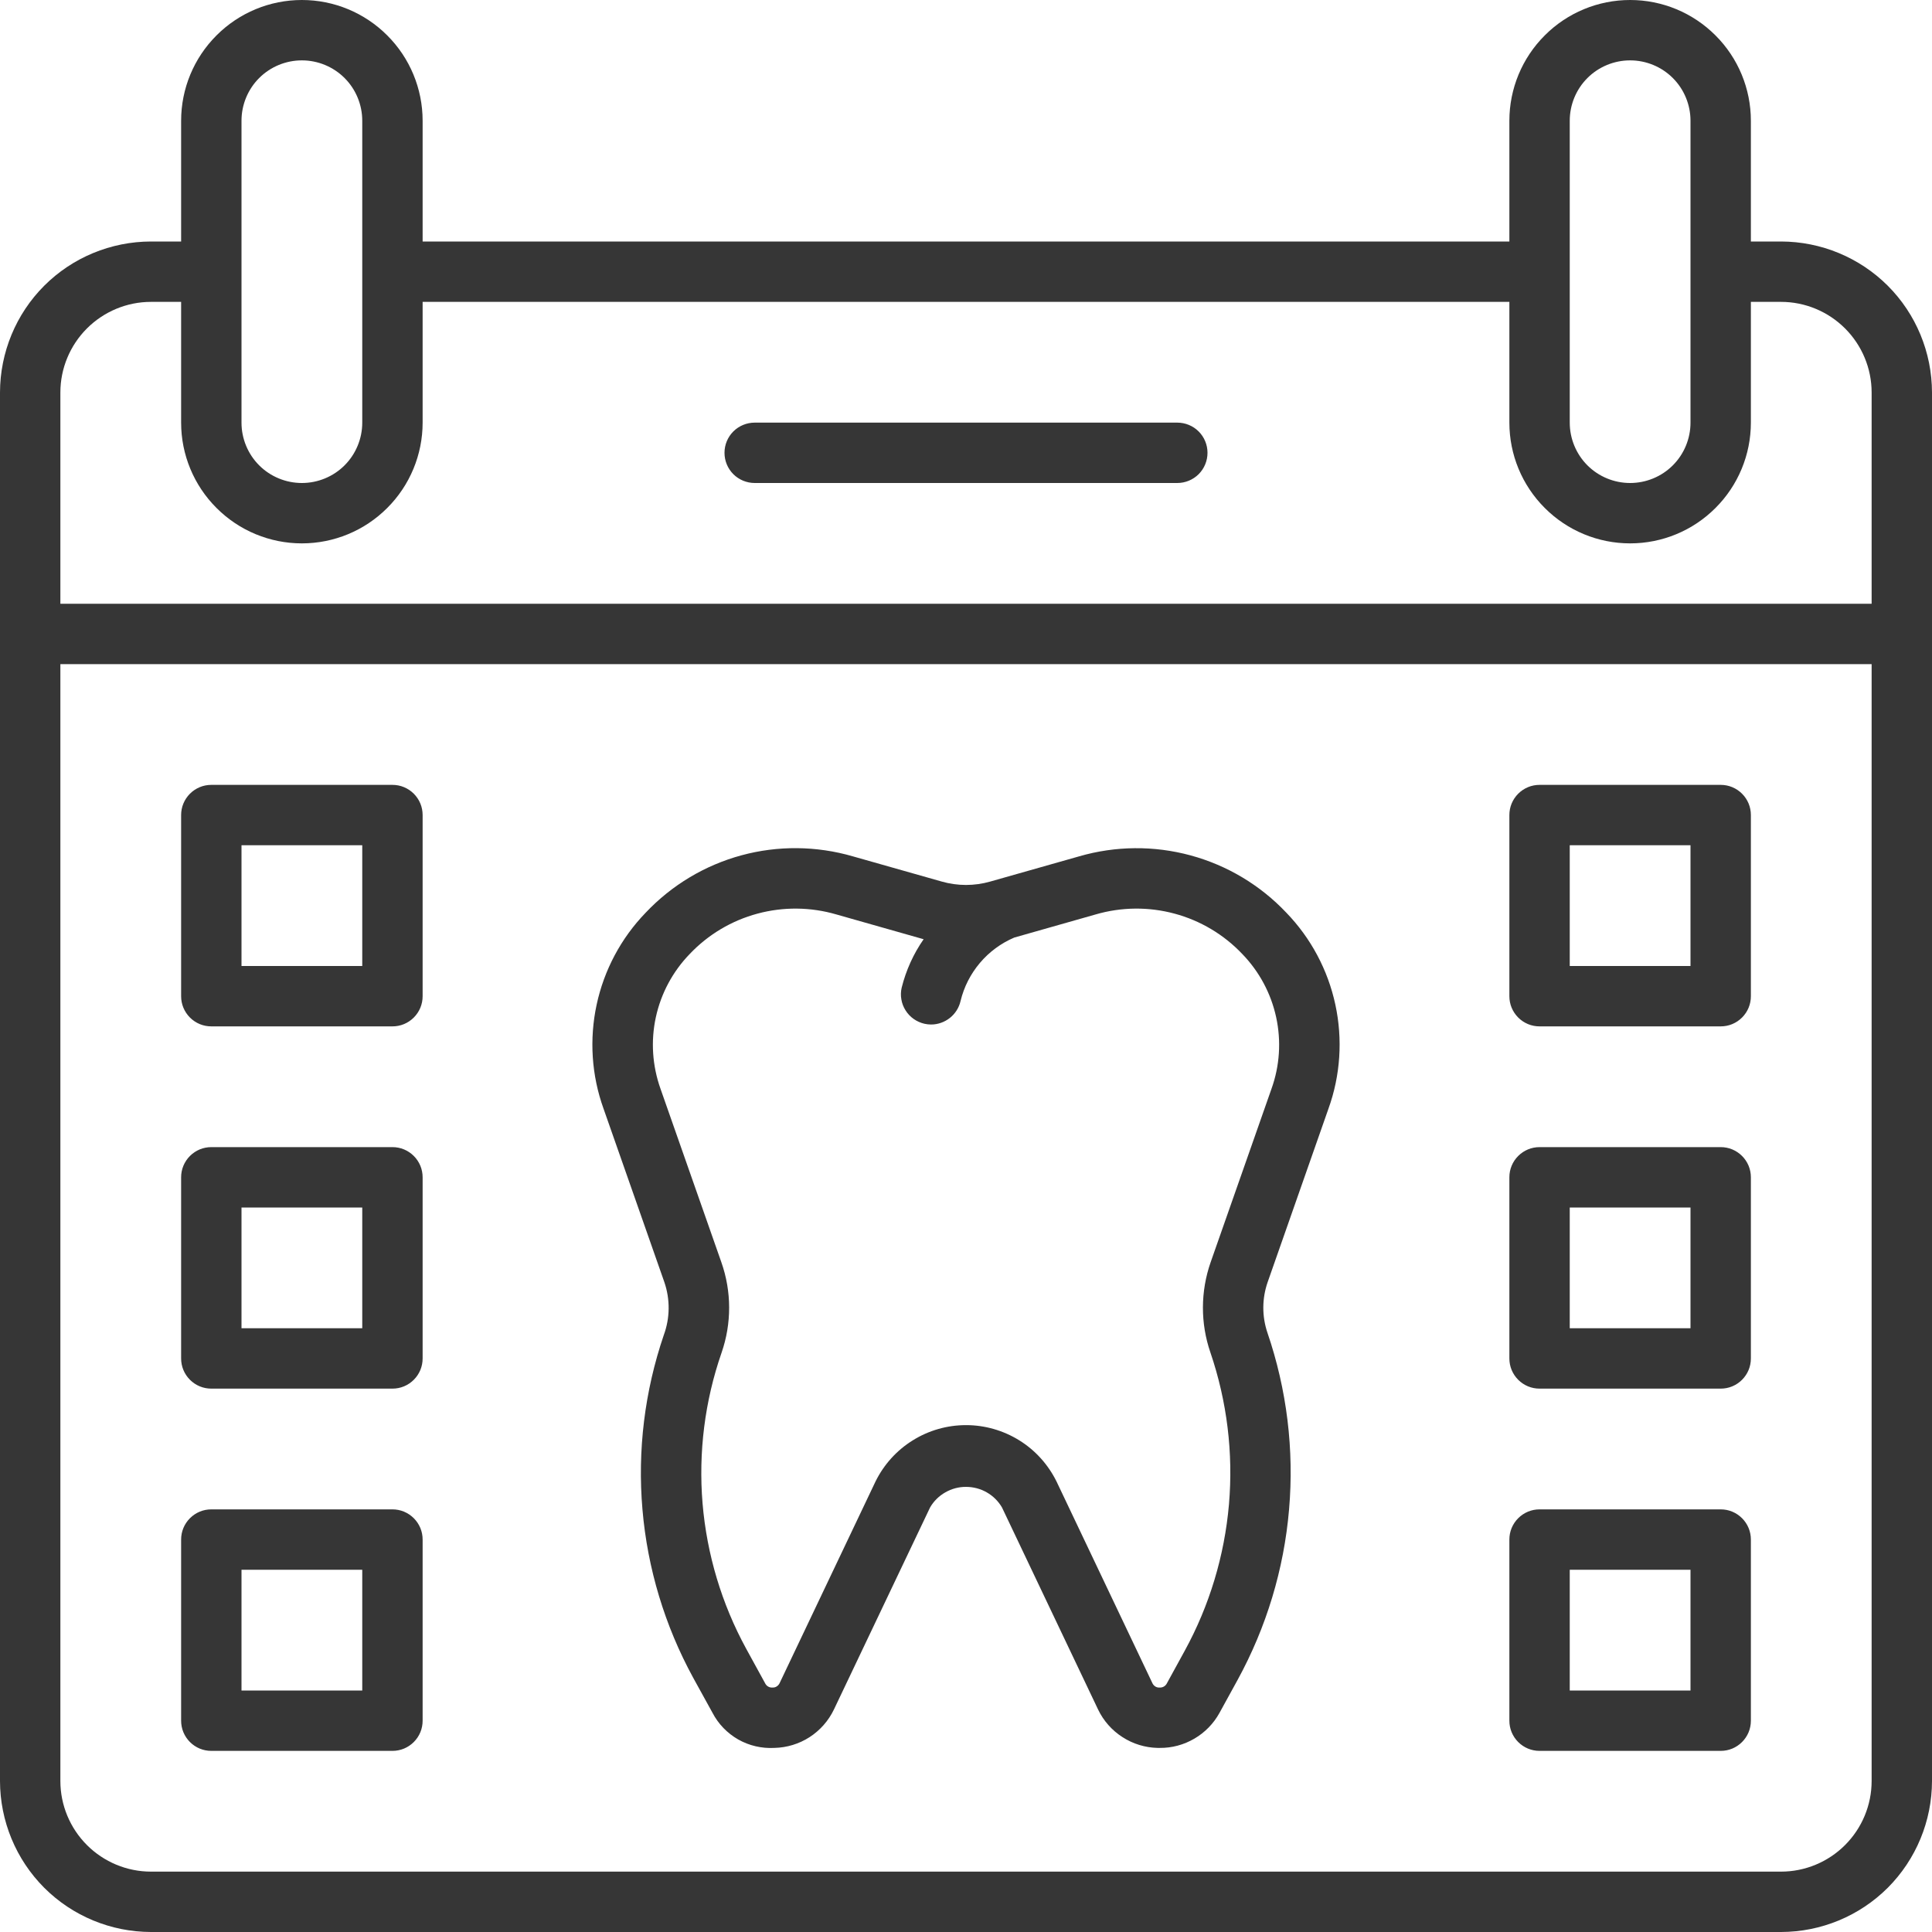 <svg width="28" height="28" viewBox="0 0 28 28" fill="none" xmlns="http://www.w3.org/2000/svg">
<path d="M25.812 3.5H25.375V1.75C25.375 1.286 25.191 0.841 24.862 0.513C24.534 0.184 24.089 0 23.625 0C23.161 0 22.716 0.184 22.388 0.513C22.059 0.841 21.875 1.286 21.875 1.75V3.5H6.125V1.75C6.125 1.286 5.941 0.841 5.612 0.513C5.284 0.184 4.839 0 4.375 0C3.911 0 3.466 0.184 3.138 0.513C2.809 0.841 2.625 1.286 2.625 1.75V3.5H2.188C1.608 3.501 1.051 3.731 0.641 4.141C0.231 4.551 0.001 5.108 0 5.688L0 25.812C0.001 26.392 0.231 26.948 0.641 27.359C1.051 27.769 1.608 27.999 2.188 28H25.812C26.392 27.999 26.948 27.769 27.359 27.359C27.769 26.948 27.999 26.392 28 25.812V5.688C27.999 5.108 27.769 4.551 27.359 4.141C26.948 3.731 26.392 3.501 25.812 3.5ZM22.75 1.75C22.75 1.518 22.842 1.295 23.006 1.131C23.17 0.967 23.393 0.875 23.625 0.875C23.857 0.875 24.08 0.967 24.244 1.131C24.408 1.295 24.5 1.518 24.5 1.75V6.125C24.5 6.357 24.408 6.58 24.244 6.744C24.08 6.908 23.857 7 23.625 7C23.393 7 23.17 6.908 23.006 6.744C22.842 6.58 22.75 6.357 22.75 6.125V1.75ZM3.5 1.75C3.5 1.518 3.592 1.295 3.756 1.131C3.92 0.967 4.143 0.875 4.375 0.875C4.607 0.875 4.83 0.967 4.994 1.131C5.158 1.295 5.25 1.518 5.25 1.75V6.125C5.25 6.357 5.158 6.58 4.994 6.744C4.83 6.908 4.607 7 4.375 7C4.143 7 3.92 6.908 3.756 6.744C3.592 6.58 3.5 6.357 3.5 6.125V1.75ZM27.125 25.812C27.125 26.16 26.986 26.494 26.74 26.74C26.494 26.986 26.16 27.125 25.812 27.125H2.188C1.84 27.125 1.506 26.986 1.26 26.74C1.014 26.494 0.875 26.16 0.875 25.812V9.625H27.125V25.812ZM27.125 8.75H0.875V5.688C0.875 5.34 1.014 5.006 1.26 4.76C1.506 4.514 1.84 4.375 2.188 4.375H2.625V6.125C2.625 6.589 2.809 7.034 3.138 7.362C3.466 7.691 3.911 7.875 4.375 7.875C4.839 7.875 5.284 7.691 5.612 7.362C5.941 7.034 6.125 6.589 6.125 6.125V4.375H21.875V6.125C21.875 6.589 22.059 7.034 22.388 7.362C22.716 7.691 23.161 7.875 23.625 7.875C24.089 7.875 24.534 7.691 24.862 7.362C25.191 7.034 25.375 6.589 25.375 6.125V4.375H25.812C26.16 4.375 26.494 4.514 26.74 4.76C26.986 5.006 27.125 5.34 27.125 5.688V8.75ZM17.062 6.125H10.938C10.822 6.125 10.71 6.171 10.628 6.253C10.546 6.335 10.5 6.446 10.5 6.562C10.5 6.679 10.546 6.79 10.628 6.872C10.71 6.954 10.822 7 10.938 7H17.062C17.178 7 17.29 6.954 17.372 6.872C17.454 6.79 17.5 6.679 17.5 6.562C17.5 6.446 17.454 6.335 17.372 6.253C17.29 6.171 17.178 6.125 17.062 6.125ZM9.628 18.581C9.714 18.831 9.711 19.102 9.62 19.349C9.343 20.162 9.237 21.022 9.311 21.877C9.384 22.732 9.635 23.562 10.046 24.315L10.326 24.823C10.41 24.985 10.54 25.119 10.699 25.21C10.858 25.3 11.04 25.342 11.223 25.332C11.404 25.328 11.581 25.274 11.733 25.176C11.886 25.077 12.008 24.938 12.086 24.775L13.48 21.846C13.533 21.755 13.609 21.68 13.701 21.628C13.792 21.576 13.895 21.548 14.001 21.549C14.106 21.549 14.209 21.576 14.3 21.628C14.392 21.68 14.468 21.756 14.521 21.846L15.914 24.775C15.992 24.938 16.114 25.077 16.267 25.175C16.419 25.274 16.596 25.328 16.777 25.332L16.807 25.332C16.984 25.334 17.158 25.287 17.311 25.197C17.463 25.108 17.589 24.979 17.674 24.824L17.936 24.347C18.353 23.585 18.608 22.744 18.682 21.877C18.757 21.011 18.65 20.139 18.369 19.316C18.288 19.078 18.289 18.819 18.372 18.581L19.253 16.068C19.427 15.585 19.461 15.062 19.353 14.56C19.245 14.058 18.999 13.596 18.642 13.227C18.265 12.828 17.785 12.541 17.255 12.397C16.725 12.253 16.166 12.258 15.639 12.411L14.352 12.776C14.122 12.842 13.878 12.842 13.648 12.776L12.361 12.411C11.834 12.258 11.275 12.252 10.745 12.396C10.215 12.54 9.735 12.828 9.358 13.227C9.001 13.596 8.755 14.058 8.647 14.56C8.539 15.062 8.573 15.585 8.747 16.068L9.628 18.581ZM9.995 13.827C10.262 13.545 10.602 13.342 10.978 13.241C11.353 13.14 11.749 13.144 12.122 13.253L13.386 13.612C13.238 13.824 13.131 14.062 13.068 14.313C13.055 14.369 13.053 14.427 13.063 14.483C13.072 14.54 13.093 14.594 13.124 14.643C13.154 14.691 13.194 14.734 13.241 14.767C13.288 14.8 13.341 14.824 13.397 14.837C13.429 14.844 13.461 14.848 13.494 14.848C13.593 14.848 13.689 14.814 13.767 14.752C13.844 14.691 13.899 14.604 13.921 14.508C13.97 14.304 14.066 14.116 14.201 13.956C14.336 13.796 14.507 13.67 14.699 13.588L15.878 13.253C16.251 13.144 16.647 13.14 17.022 13.241C17.398 13.342 17.738 13.545 18.005 13.827C18.25 14.08 18.42 14.397 18.495 14.742C18.57 15.087 18.547 15.446 18.428 15.778L17.546 18.292C17.398 18.715 17.396 19.177 17.542 19.601C17.783 20.308 17.875 21.058 17.811 21.803C17.746 22.548 17.528 23.271 17.169 23.926L16.907 24.404C16.897 24.421 16.882 24.435 16.865 24.444C16.847 24.454 16.827 24.458 16.807 24.457C16.786 24.459 16.765 24.454 16.747 24.444C16.729 24.433 16.714 24.418 16.704 24.399L16.704 24.399L15.312 21.471C15.191 21.226 15.005 21.019 14.773 20.875C14.541 20.731 14.274 20.654 14.001 20.654C13.727 20.654 13.46 20.73 13.228 20.875C12.996 21.019 12.81 21.225 12.689 21.47L11.296 24.399C11.286 24.417 11.272 24.432 11.255 24.442C11.238 24.453 11.217 24.458 11.197 24.457C11.177 24.459 11.156 24.455 11.137 24.445C11.119 24.436 11.103 24.421 11.093 24.403L10.814 23.894C10.459 23.244 10.244 22.526 10.182 21.788C10.121 21.049 10.214 20.306 10.457 19.606C10.605 19.18 10.604 18.717 10.454 18.292L9.572 15.778C9.454 15.446 9.43 15.087 9.505 14.742C9.58 14.397 9.75 14.08 9.995 13.827ZM22.312 14.875H24.938C24.995 14.875 25.052 14.864 25.105 14.842C25.158 14.82 25.206 14.788 25.247 14.747C25.288 14.706 25.32 14.658 25.342 14.605C25.364 14.552 25.375 14.495 25.375 14.438V11.812C25.375 11.755 25.364 11.698 25.342 11.645C25.32 11.592 25.288 11.544 25.247 11.503C25.206 11.462 25.158 11.43 25.105 11.408C25.052 11.386 24.995 11.375 24.938 11.375H22.312C22.255 11.375 22.198 11.386 22.145 11.408C22.092 11.43 22.044 11.462 22.003 11.503C21.962 11.544 21.93 11.592 21.908 11.645C21.886 11.698 21.875 11.755 21.875 11.812V14.438C21.875 14.495 21.886 14.552 21.908 14.605C21.93 14.658 21.962 14.706 22.003 14.747C22.044 14.788 22.092 14.82 22.145 14.842C22.198 14.864 22.255 14.875 22.312 14.875ZM22.75 12.25H24.5V14H22.75V12.25ZM22.312 20.125H24.938C24.995 20.125 25.052 20.114 25.105 20.092C25.158 20.07 25.206 20.038 25.247 19.997C25.288 19.956 25.32 19.908 25.342 19.855C25.364 19.802 25.375 19.745 25.375 19.688V17.062C25.375 17.005 25.364 16.948 25.342 16.895C25.32 16.842 25.288 16.794 25.247 16.753C25.206 16.712 25.158 16.68 25.105 16.658C25.052 16.636 24.995 16.625 24.938 16.625H22.312C22.255 16.625 22.198 16.636 22.145 16.658C22.092 16.68 22.044 16.712 22.003 16.753C21.962 16.794 21.93 16.842 21.908 16.895C21.886 16.948 21.875 17.005 21.875 17.062V19.688C21.875 19.745 21.886 19.802 21.908 19.855C21.93 19.908 21.962 19.956 22.003 19.997C22.044 20.038 22.092 20.07 22.145 20.092C22.198 20.114 22.255 20.125 22.312 20.125ZM22.75 17.5H24.5V19.25H22.75V17.5ZM22.312 25.375H24.938C24.995 25.375 25.052 25.364 25.105 25.342C25.158 25.32 25.206 25.288 25.247 25.247C25.288 25.206 25.32 25.158 25.342 25.105C25.364 25.052 25.375 24.995 25.375 24.938V22.312C25.375 22.255 25.364 22.198 25.342 22.145C25.32 22.092 25.288 22.044 25.247 22.003C25.206 21.962 25.158 21.93 25.105 21.908C25.052 21.886 24.995 21.875 24.938 21.875H22.312C22.255 21.875 22.198 21.886 22.145 21.908C22.092 21.93 22.044 21.962 22.003 22.003C21.962 22.044 21.93 22.092 21.908 22.145C21.886 22.198 21.875 22.255 21.875 22.312V24.938C21.875 24.995 21.886 25.052 21.908 25.105C21.93 25.158 21.962 25.206 22.003 25.247C22.044 25.288 22.092 25.32 22.145 25.342C22.198 25.364 22.255 25.375 22.312 25.375ZM22.75 22.75H24.5V24.5H22.75V22.75ZM3.062 25.375H5.688C5.745 25.375 5.802 25.364 5.855 25.342C5.908 25.32 5.956 25.288 5.997 25.247C6.038 25.206 6.07 25.158 6.092 25.105C6.114 25.052 6.125 24.995 6.125 24.938V22.312C6.125 22.255 6.114 22.198 6.092 22.145C6.07 22.092 6.038 22.044 5.997 22.003C5.956 21.962 5.908 21.93 5.855 21.908C5.802 21.886 5.745 21.875 5.688 21.875H3.062C3.005 21.875 2.948 21.886 2.895 21.908C2.842 21.93 2.794 21.962 2.753 22.003C2.712 22.044 2.68 22.092 2.658 22.145C2.636 22.198 2.625 22.255 2.625 22.312V24.938C2.625 24.995 2.636 25.052 2.658 25.105C2.68 25.158 2.712 25.206 2.753 25.247C2.794 25.288 2.842 25.32 2.895 25.342C2.948 25.364 3.005 25.375 3.062 25.375ZM3.5 22.75H5.25V24.5H3.5V22.75ZM3.062 14.875H5.688C5.745 14.875 5.802 14.864 5.855 14.842C5.908 14.82 5.956 14.788 5.997 14.747C6.038 14.706 6.07 14.658 6.092 14.605C6.114 14.552 6.125 14.495 6.125 14.438V11.812C6.125 11.755 6.114 11.698 6.092 11.645C6.07 11.592 6.038 11.544 5.997 11.503C5.956 11.462 5.908 11.43 5.855 11.408C5.802 11.386 5.745 11.375 5.688 11.375H3.062C3.005 11.375 2.948 11.386 2.895 11.408C2.842 11.43 2.794 11.462 2.753 11.503C2.712 11.544 2.68 11.592 2.658 11.645C2.636 11.698 2.625 11.755 2.625 11.812V14.438C2.625 14.495 2.636 14.552 2.658 14.605C2.68 14.658 2.712 14.706 2.753 14.747C2.794 14.788 2.842 14.82 2.895 14.842C2.948 14.864 3.005 14.875 3.062 14.875ZM3.5 12.25H5.25V14H3.5V12.25ZM3.062 20.125H5.688C5.745 20.125 5.802 20.114 5.855 20.092C5.908 20.07 5.956 20.038 5.997 19.997C6.038 19.956 6.07 19.908 6.092 19.855C6.114 19.802 6.125 19.745 6.125 19.688V17.062C6.125 17.005 6.114 16.948 6.092 16.895C6.07 16.842 6.038 16.794 5.997 16.753C5.956 16.712 5.908 16.68 5.855 16.658C5.802 16.636 5.745 16.625 5.688 16.625H3.062C3.005 16.625 2.948 16.636 2.895 16.658C2.842 16.68 2.794 16.712 2.753 16.753C2.712 16.794 2.68 16.842 2.658 16.895C2.636 16.948 2.625 17.005 2.625 17.062V19.688C2.625 19.745 2.636 19.802 2.658 19.855C2.68 19.908 2.712 19.956 2.753 19.997C2.794 20.038 2.842 20.07 2.895 20.092C2.948 20.114 3.005 20.125 3.062 20.125ZM3.5 17.5H5.25V19.25H3.5V17.5Z" fill="#363636"/>
</svg>
